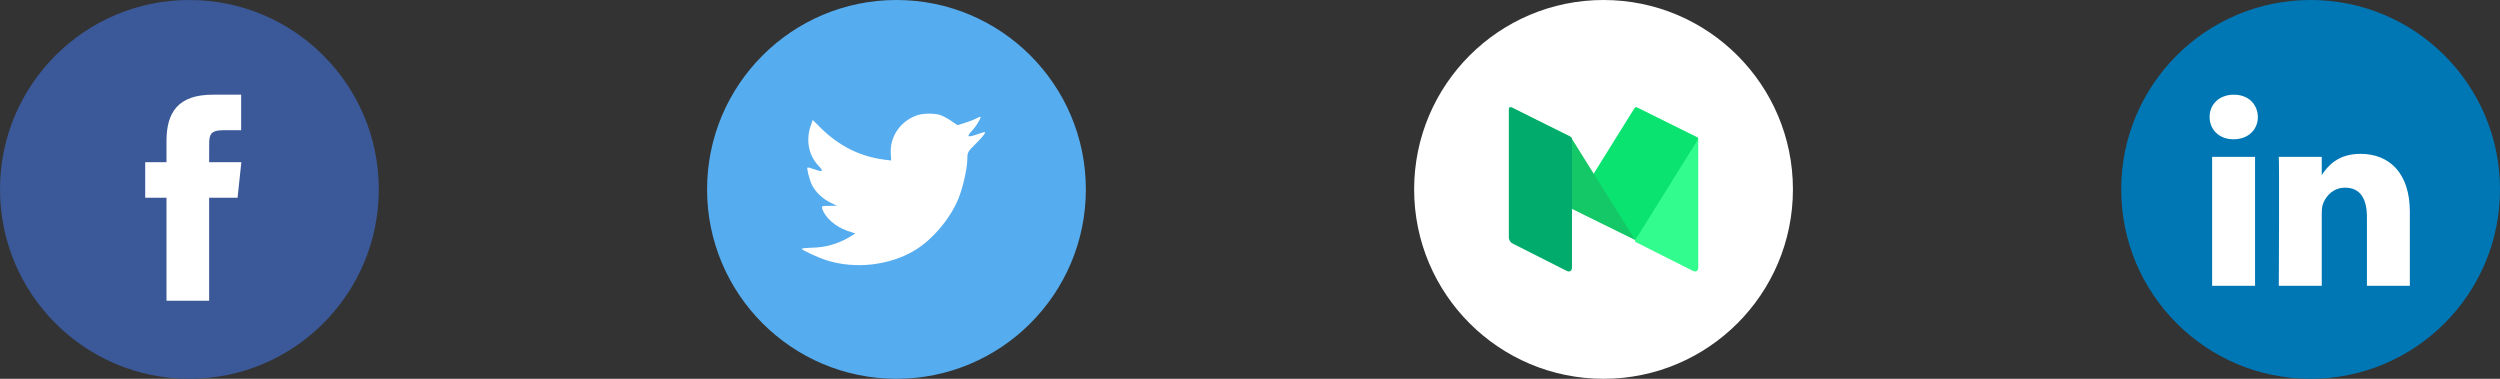 <svg width="198" height="30" viewBox="0 0 198 30" fill="none" xmlns="http://www.w3.org/2000/svg">
<rect x="0" y="0" width="198" height="30" fill="#333333" stroke="none"/>
<path fill-rule="evenodd" clip-rule="evenodd" d="M112 15C112 6.716 118.716 0 127 0C135.284 0 142 6.716 142 15C142 23.284 135.284 30 127 30C118.716 30 112 23.284 112 15Z" fill="white"/>
<path fill-rule="evenodd" clip-rule="evenodd" d="M129.638 8.515C129.562 8.476 129.5 8.515 129.5 8.601V19.147L134.085 21.456C134.313 21.571 134.5 21.454 134.5 21.197V11.046C134.5 10.995 134.472 10.949 134.427 10.926L129.638 8.515" fill="#32FC8D"/>
<path fill-rule="evenodd" clip-rule="evenodd" d="M124.5 16.517L129.442 8.579C129.487 8.507 129.587 8.479 129.663 8.517L134.437 10.876C134.497 10.906 134.518 10.979 134.483 11.035L129.524 19L124.5 16.517" fill="#0BE370"/>
<path fill-rule="evenodd" clip-rule="evenodd" d="M119.825 8.568C119.513 8.415 119.407 8.529 119.59 8.821L124.379 16.48L129.5 19L124.412 10.862C124.39 10.828 124.359 10.8 124.322 10.782L119.825 8.568" fill="#14C767"/>
<path fill-rule="evenodd" clip-rule="evenodd" d="M124.5 21.196C124.5 21.454 124.313 21.571 124.085 21.455L119.777 19.277C119.625 19.2 119.5 18.996 119.5 18.824V8.703C119.5 8.531 119.625 8.453 119.777 8.53L124.438 10.887C124.476 10.906 124.5 10.945 124.5 10.988V21.196" fill="#00AB6C"/>
<path fill-rule="evenodd" clip-rule="evenodd" d="M56 15C56 6.716 62.716 0 71 0C79.284 0 86 6.716 86 15C86 23.284 79.284 30 71 30C62.716 30 56 23.284 56 15Z" fill="#55ACEE"/>
<path fill-rule="evenodd" clip-rule="evenodd" d="M70.551 12.192L70.582 12.711L70.058 12.648C68.148 12.404 66.48 11.578 65.063 10.19L64.371 9.502L64.192 10.01C63.815 11.143 64.056 12.341 64.843 13.146C65.263 13.59 65.168 13.654 64.444 13.389C64.192 13.304 63.972 13.241 63.951 13.273C63.878 13.347 64.129 14.311 64.329 14.692C64.602 15.222 65.158 15.741 65.766 16.048L66.28 16.291L65.672 16.302C65.084 16.302 65.063 16.313 65.126 16.535C65.336 17.224 66.165 17.954 67.088 18.272L67.739 18.495L67.172 18.834C66.333 19.321 65.347 19.596 64.36 19.617C63.888 19.628 63.5 19.671 63.5 19.702C63.5 19.808 64.78 20.401 65.525 20.634C67.76 21.323 70.414 21.026 72.408 19.851C73.824 19.014 75.241 17.351 75.902 15.741C76.258 14.883 76.615 13.315 76.615 12.563C76.615 12.076 76.647 12.012 77.234 11.43C77.581 11.091 77.906 10.72 77.969 10.614C78.074 10.413 78.063 10.413 77.528 10.593C76.636 10.911 76.51 10.868 76.951 10.392C77.276 10.053 77.665 9.438 77.665 9.258C77.665 9.226 77.507 9.279 77.329 9.375C77.14 9.48 76.72 9.639 76.405 9.735L75.839 9.915L75.325 9.565C75.041 9.375 74.643 9.163 74.433 9.099C73.898 8.951 73.079 8.972 72.597 9.142C71.285 9.618 70.456 10.847 70.551 12.192Z" fill="white"/>
<path fill-rule="evenodd" clip-rule="evenodd" d="M0 15C0 6.716 6.716 0 15 0C23.284 0 30 6.716 30 15C30 23.284 23.284 30 15 30C6.716 30 0 23.284 0 15Z" fill="#3B5998"/>
<path fill-rule="evenodd" clip-rule="evenodd" d="M16.564 23.82V15.659H18.816L19.115 12.847H16.564L16.567 11.439C16.567 10.706 16.637 10.313 17.691 10.313H19.099V7.5H16.846C14.139 7.5 13.187 8.864 13.187 11.159V12.847H11.5V15.659H13.187V23.82H16.564Z" fill="white"/>
<path fill-rule="evenodd" clip-rule="evenodd" d="M168 15C168 6.716 174.716 0 183 0C191.284 0 198 6.716 198 15C198 23.284 191.284 30 183 30C174.716 30 168 23.284 168 15Z" fill="#0077B5"/>
<path fill-rule="evenodd" clip-rule="evenodd" d="M178.824 9.264C178.802 8.263 178.086 7.5 176.923 7.5C175.76 7.5 175 8.263 175 9.264C175 10.245 175.738 11.03 176.879 11.03H176.901C178.086 11.03 178.824 10.245 178.824 9.264ZM178.6 12.424H175.201V22.637H178.6V12.424ZM186.946 12.184C189.183 12.184 190.86 13.644 190.86 16.781L190.859 22.637H187.46V17.173C187.46 15.8 186.968 14.864 185.738 14.864C184.799 14.864 184.239 15.495 183.994 16.105C183.904 16.323 183.882 16.628 183.882 16.933V22.637H180.482C180.482 22.637 180.527 13.382 180.482 12.424H183.882V13.87C184.333 13.175 185.141 12.184 186.946 12.184Z" fill="white"/>
</svg>
